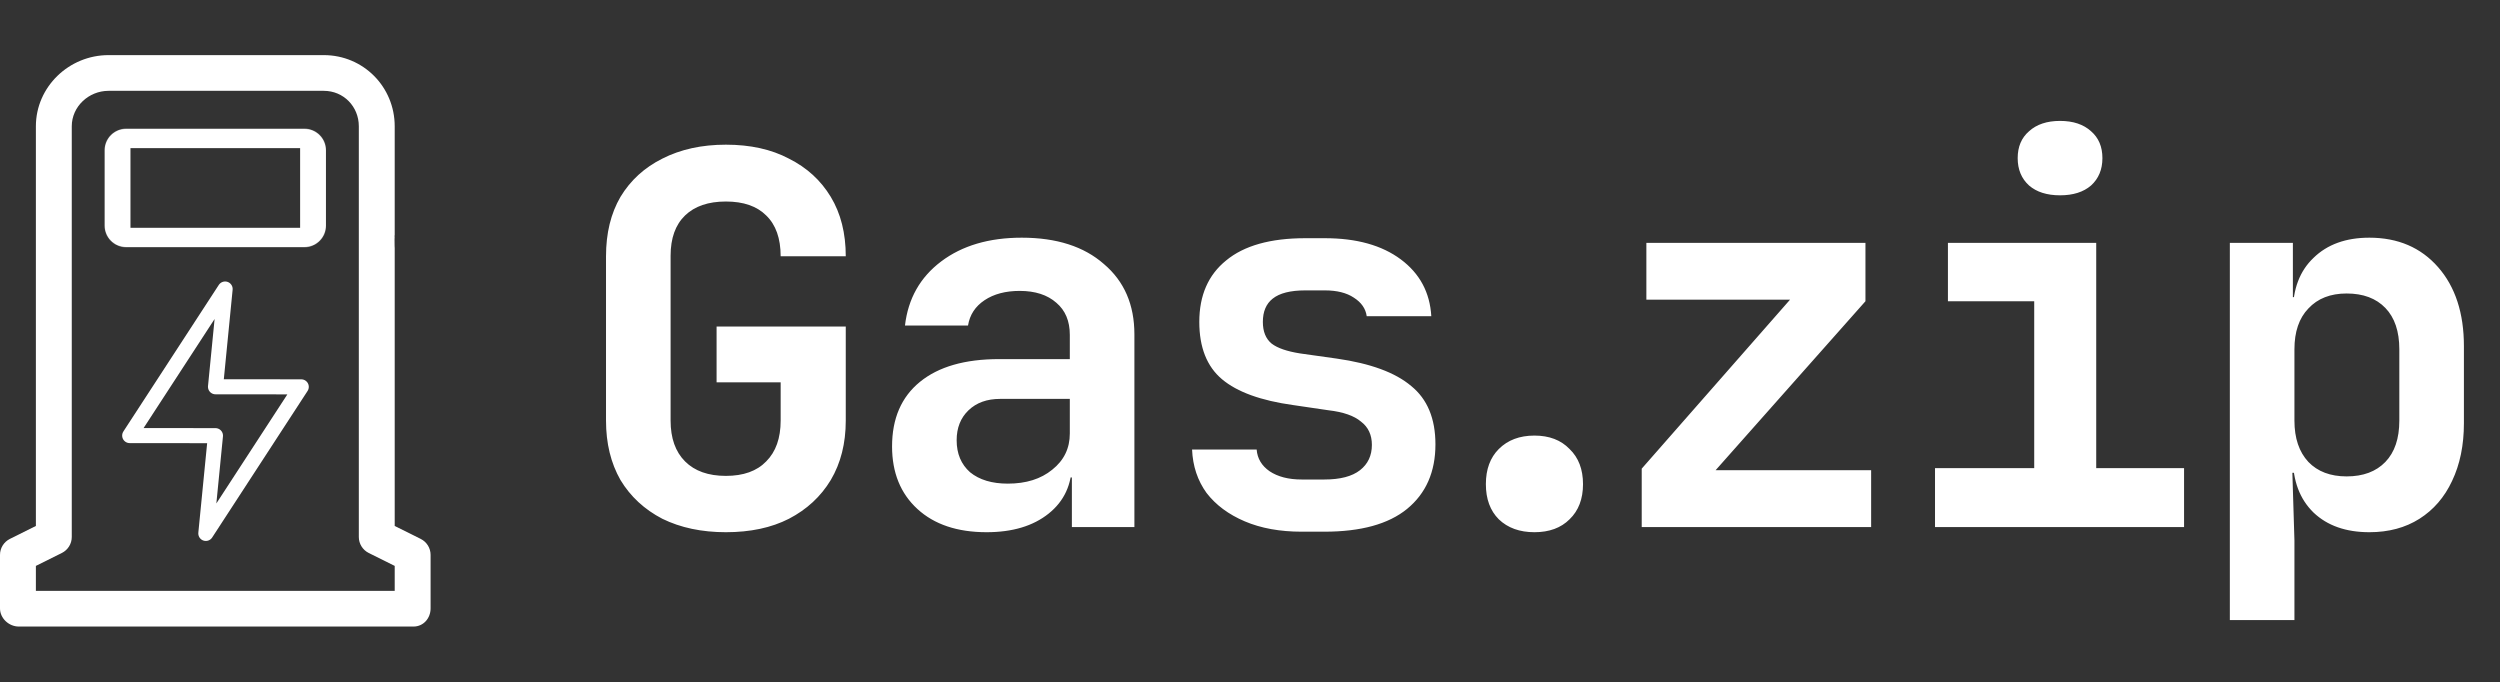 <svg width="5806" height="1584" viewBox="0 0 5806 1584" fill="none" xmlns="http://www.w3.org/2000/svg">
<rect x="0" y="0" width="5806" height="1584" fill="#333333" stroke="none"/>
<path d="M1685.8 1236C1629.8 1236 1580.6 1225.6 1538.2 1204.8C1496.6 1183.2 1464.2 1153.2 1441 1114.8C1418.6 1075.6 1407.4 1029.6 1407.4 976.8V595.2C1407.4 541.6 1418.6 495.6 1441 457.2C1464.2 418.8 1496.6 389.2 1538.2 368.4C1580.6 346.8 1629.8 336 1685.8 336C1742.6 336 1791.4 346.8 1832.2 368.4C1873.8 389.2 1906.2 418.8 1929.4 457.2C1952.6 495.6 1964.2 541.6 1964.2 595.2H1813C1813 553.6 1801.8 522 1779.4 500.4C1757.8 478.8 1726.6 468 1685.8 468C1645 468 1613.4 478.8 1591 500.4C1568.6 522 1557.4 553.2 1557.4 594V976.8C1557.4 1017.6 1568.6 1049.2 1591 1071.6C1613.4 1094 1645 1105.2 1685.8 1105.2C1726.6 1105.2 1757.8 1094 1779.4 1071.6C1801.8 1049.2 1813 1017.6 1813 976.8V888H1664.2V758.4H1964.2V976.8C1964.2 1029.6 1952.6 1075.6 1929.4 1114.8C1906.2 1153.2 1873.8 1183.2 1832.2 1204.8C1791.4 1225.6 1742.6 1236 1685.8 1236ZM2291.33 1236C2223.33 1236 2169.73 1218 2130.53 1182C2091.33 1146 2071.73 1097.6 2071.73 1036.8C2071.73 972 2093.33 922 2136.53 886.8C2179.73 851.6 2240.93 834 2320.13 834H2484.53V777.6C2484.53 745.6 2474.13 720.8 2453.33 703.2C2432.53 684.8 2404.13 675.6 2368.13 675.6C2335.33 675.6 2308.13 682.8 2286.53 697.2C2264.93 711.6 2252.13 731.2 2248.13 756H2101.73C2108.93 693.6 2136.93 644 2185.73 607.2C2234.53 570.4 2296.93 552 2372.93 552C2453.73 552 2517.33 572.4 2563.73 613.2C2610.93 653.2 2634.53 707.6 2634.53 776.4V1224H2489.33V1108.8H2465.33L2489.33 1076.4C2489.33 1125.2 2471.33 1164 2435.33 1192.8C2399.33 1221.6 2351.33 1236 2291.33 1236ZM2340.53 1123.2C2382.93 1123.2 2417.33 1112.4 2443.73 1090.8C2470.93 1069.2 2484.53 1041.2 2484.53 1006.8V926.4H2322.53C2292.13 926.4 2267.73 935.2 2249.33 952.8C2230.93 970.4 2221.73 993.6 2221.73 1022.4C2221.73 1053.6 2232.13 1078.4 2252.93 1096.8C2274.53 1114.4 2303.73 1123.2 2340.53 1123.2ZM3022.86 1234.8C2972.46 1234.8 2928.46 1226.8 2890.86 1210.8C2853.26 1194.8 2823.66 1172.8 2802.06 1144.8C2781.26 1116 2770.06 1082.4 2768.46 1044H2918.46C2920.06 1064.8 2930.06 1081.6 2948.46 1094.4C2967.66 1107.2 2992.46 1113.6 3022.86 1113.6H3075.66C3112.46 1113.6 3140.06 1106.4 3158.46 1092C3176.86 1077.6 3186.06 1058 3186.06 1033.2C3186.06 1010 3177.66 992 3160.86 979.2C3144.86 965.6 3119.66 956.8 3085.26 952.8L3003.66 940.8C2928.46 930.4 2873.26 910.4 2838.06 880.8C2802.86 851.2 2785.26 806.8 2785.26 747.6C2785.26 686 2806.06 638.4 2847.66 604.8C2889.26 570.4 2950.46 553.2 3031.26 553.2H3076.86C3150.46 553.2 3209.26 569.6 3253.26 602.4C3297.26 635.2 3320.86 679.2 3324.06 734.4H3174.06C3171.66 716.8 3161.66 702.4 3144.06 691.2C3127.26 680 3104.86 674.4 3076.86 674.4H3031.26C2996.86 674.4 2971.66 680.8 2955.66 693.6C2940.46 705.6 2932.86 723.6 2932.86 747.6C2932.86 770 2939.66 786.8 2953.26 798C2966.86 808.4 2988.86 816 3019.26 820.8L3104.46 832.8C3182.86 844 3240.46 865.2 3277.26 896.4C3314.86 926.8 3333.66 972 3333.66 1032C3333.66 1096 3311.66 1146 3267.66 1182C3224.46 1217.2 3160.46 1234.8 3075.66 1234.8H3022.86ZM3563.59 1236C3529.19 1236 3501.59 1226 3480.79 1206C3460.79 1186 3450.79 1158.8 3450.79 1124.4C3450.79 1090 3460.79 1062.8 3480.79 1042.8C3501.59 1022 3529.19 1011.6 3563.59 1011.6C3597.99 1011.6 3625.19 1022 3645.19 1042.8C3665.99 1062.8 3676.39 1090 3676.39 1124.4C3676.39 1158.8 3665.99 1186 3645.19 1206C3625.19 1226 3597.99 1236 3563.59 1236ZM3812.73 1224V1088.4L4157.13 696H3823.53V564H4332.33V699.6L3984.33 1092H4345.53V1224H3812.73ZM4493.86 1224V1087.2H4724.26V699.6H4523.86V564H4868.26V1087.2H5072.26V1224H4493.86ZM4784.26 453.6C4753.86 453.6 4729.86 446 4712.26 430.8C4694.66 414.8 4685.86 393.6 4685.86 367.2C4685.86 340.8 4694.66 320 4712.26 304.8C4729.86 288.8 4753.86 280.8 4784.26 280.8C4814.66 280.8 4838.66 288.8 4856.26 304.8C4873.86 320 4882.66 340.8 4882.66 367.2C4882.66 393.6 4873.86 414.8 4856.26 430.8C4838.66 446 4814.66 453.6 4784.26 453.6ZM5178.59 1440V564H5324.99V690H5358.59L5324.99 724.8C5324.99 671.2 5340.99 629.2 5372.99 598.8C5404.99 567.6 5448.19 552 5502.59 552C5568.99 552 5622.19 574.8 5662.19 620.4C5702.19 666 5722.19 727.2 5722.19 804V982.8C5722.19 1034 5712.99 1078.8 5694.59 1117.2C5676.99 1154.8 5651.79 1184 5618.99 1204.8C5586.19 1225.6 5547.39 1236 5502.59 1236C5448.19 1236 5404.99 1220.8 5372.99 1190.4C5340.99 1159.2 5324.99 1116.8 5324.99 1063.2L5358.59 1098H5323.79L5328.59 1255.2V1440H5178.59ZM5449.79 1106.4C5488.19 1106.4 5518.19 1095.2 5539.79 1072.8C5561.39 1050.4 5572.19 1018.4 5572.19 976.8V811.2C5572.19 769.6 5561.39 737.6 5539.79 715.2C5518.19 692.8 5488.19 681.6 5449.79 681.6C5412.19 681.6 5382.59 693.2 5360.99 716.4C5339.39 738.8 5328.59 770.4 5328.59 811.2V976.8C5328.59 1017.6 5339.39 1049.6 5360.99 1072.8C5382.59 1095.2 5412.19 1106.4 5449.79 1106.4Z" fill="white"/>
<path d="M522.829 671.212L301.217 1011.58L500.374 1011.77L478.028 1238.81L699.64 898.436L500.483 898.245L522.829 671.212Z" stroke="white" stroke-width="35" stroke-linecap="round" stroke-linejoin="round"/>
<path d="M916.667 546.304C896.078 536.058 906.372 566.797 916.667 546.304C875 529.132 916.667 600.301 916.667 546.304C916.373 546.888 916.667 569.166 916.667 546.304C916.667 569.166 893.698 546.304 916.667 546.304V293.281C916.667 201.812 843.888 128 751.99 128H251.99C160.091 128 83.333 201.812 83.333 293.281V1221.5L23.031 1251.51C8.911 1258.54 0 1272.89 0 1288.61V1413.02C0 1435.93 20.646 1455.1 43.656 1455.1H960.323C983.333 1455.1 1000 1435.93 1000 1413.02V1288.61C1000 1272.89 991.089 1258.54 976.969 1251.51L916.667 1221.5V546.304C916.667 492.308 916.667 519.943 916.667 546.304C916.667 614.912 915.592 539.404 916.667 546.304ZM916.667 1372.16H83.333V1314.24L143.635 1284.23C157.755 1277.21 166.667 1262.85 166.667 1247.13V293.279C166.667 247.535 206.029 210.944 251.99 210.944H751.99C797.948 210.944 833.333 247.535 833.333 293.281V1247.14C833.333 1262.85 842.245 1277.21 856.365 1284.24L916.667 1314.24V1372.16Z" fill="white"/>
<mask id="path-4-inside-1_1_30" fill="white">
<path d="M243 349C243 321.386 265.386 299 293 299H707C734.614 299 757 321.386 757 349V524C757 551.614 734.614 574 707 574H293C265.386 574 243 551.614 243 524V349Z"/>
</mask>
<path d="M183 349C183 296.533 225.533 254 278 254H722C774.467 254 817 296.533 817 349H697C697 346.239 697 344 697 344H303C303 344 303 346.239 303 349H183ZM817 524C817 576.467 774.467 619 722 619H278C225.533 619 183 576.467 183 524H303C303 526.761 303 529 303 529H697C697 529 697 526.761 697 524H817ZM278 619C225.533 619 183 576.467 183 524V349C183 296.533 225.533 254 278 254L303 344C303 344 303 346.239 303 349V524C303 526.761 303 529 303 529L278 619ZM722 254C774.467 254 817 296.533 817 349V524C817 576.467 774.467 619 722 619L697 529C697 529 697 526.761 697 524V349C697 346.239 697 344 697 344L722 254Z" fill="white" mask="url(#path-4-inside-1_1_30)"/>
</svg>
